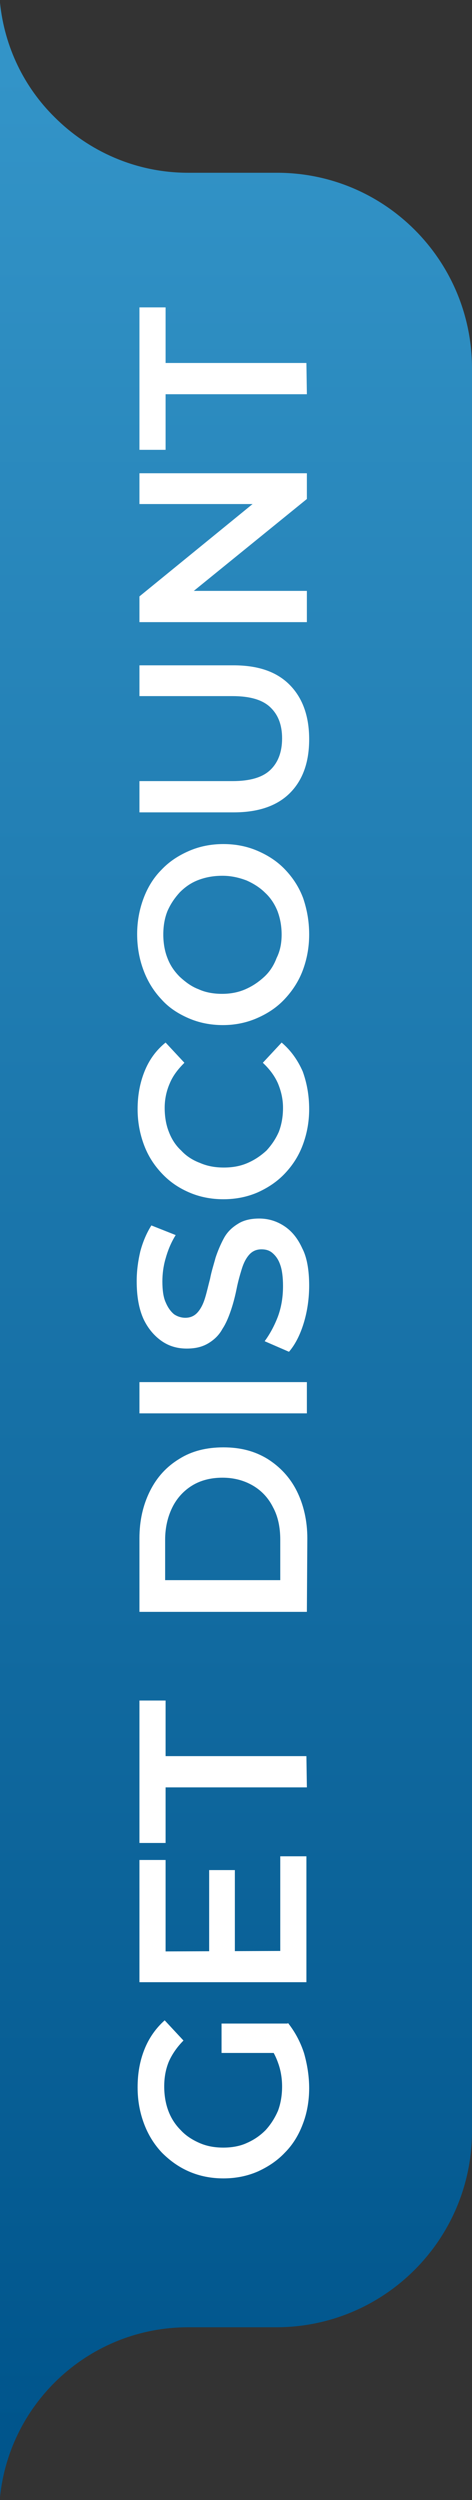 <?xml version="1.0" encoding="utf-8"?>
<!-- Generator: Adobe Illustrator 27.3.1, SVG Export Plug-In . SVG Version: 6.00 Build 0)  -->
<svg version="1.1" id="Layer_1" xmlns="http://www.w3.org/2000/svg" xmlns:xlink="http://www.w3.org/1999/xlink" x="0px" y="0px"
	 viewBox="0 0 102.9 544.1" style="enable-background:new 0 0 102.9 544.1;" xml:space="preserve">
<rect x="0" y="0" width="102.9" height="544.1" fill="#333333" stroke="none"/>
<style type="text/css">
	.st0{fill:url(#SVGID_1_);}
	.st1{fill:#FFFFFF;}
</style>
<g>
	
		<linearGradient id="SVGID_1_" gradientUnits="userSpaceOnUse" x1="-924.184" y1="1133.82" x2="-924.184" y2="616.355" gradientTransform="matrix(1 0 0 -1 975.634 1148.702)">
		<stop  offset="0" style="stop-color:#3394C8"/>
		<stop  offset="0.994" style="stop-color:#00558C"/>
	</linearGradient>
	<path class="st0" d="M102.9,80.2v383.6c0,23.6-19.1,42.7-42.7,42.7H41c-21.3,0-38.9,16.2-41,37V0.6C1,10.3,5.3,19,11.9,25.5
		c7.4,7.4,17.7,12.1,29.1,12.1h19.2C83.8,37.5,102.9,56.6,102.9,80.2z"/>
	<g>
		<g>
			<path class="st1" d="M67.4,454.5c0,2.8-0.5,5.5-1.4,7.8c-0.9,2.4-2.2,4.5-3.9,6.2c-1.7,1.8-3.7,3.1-5.9,4.1
				c-2.3,1-4.8,1.5-7.5,1.5s-5.2-0.5-7.5-1.5s-4.2-2.4-5.9-4.1c-1.7-1.8-3-3.9-3.9-6.3s-1.4-5-1.4-7.9c0-3.1,0.5-5.8,1.5-8.3
				s2.5-4.6,4.4-6.3l4.1,4.4c-1.4,1.4-2.5,3-3.2,4.6c-0.7,1.7-1,3.5-1,5.4s0.3,3.7,0.9,5.3c0.6,1.6,1.5,3,2.7,4.2
				c1.1,1.2,2.5,2.1,4.1,2.8c1.6,0.7,3.3,1,5.2,1c1.8,0,3.6-0.3,5.1-1c1.6-0.7,2.9-1.6,4.1-2.8c1.1-1.2,2-2.6,2.7-4.2
				c0.6-1.6,0.9-3.4,0.9-5.3c0-1.8-0.3-3.6-0.9-5.2c-0.6-1.7-1.5-3.3-2.9-4.8l5.1-3.8c1.5,1.9,2.7,4.1,3.5,6.6
				C67,449.4,67.4,451.9,67.4,454.5z M61.9,446.8H48.3v-6.4h14.5L61.9,446.8z"/>
			<path class="st1" d="M61.1,424.6V404h5.7v27.4H30.4v-26.6h5.7v19.9L61.1,424.6L61.1,424.6z M45.6,425.1V407h5.6v18.1H45.6z"/>
			<path class="st1" d="M66.9,389H36.1v12.1h-5.7v-31h5.7v12.1h30.7L66.9,389L66.9,389z"/>
			<path class="st1" d="M66.9,350.8H30.4v-16c0-3.9,0.8-7.3,2.3-10.3c1.5-3,3.6-5.3,6.4-7c2.7-1.7,5.9-2.5,9.6-2.5s6.8,0.8,9.6,2.5
				c2.7,1.7,4.9,4,6.4,7S67,331,67,334.8L66.9,350.8L66.9,350.8z M61.1,343.9v-8.8c0-2.7-0.5-5.1-1.6-7.1c-1-2-2.5-3.6-4.4-4.7
				s-4.1-1.7-6.6-1.7c-2.6,0-4.8,0.6-6.6,1.7s-3.3,2.7-4.3,4.7s-1.6,4.4-1.6,7.1v8.8H61.1z"/>
			<path class="st1" d="M66.9,307.6H30.4v-6.8h36.5V307.6z"/>
			<path class="st1" d="M67.4,279.8c0,2.8-0.4,5.6-1.2,8.2c-0.8,2.6-1.9,4.7-3.2,6.2l-5.3-2.3c1.1-1.5,2.1-3.3,2.9-5.4
				c0.8-2.2,1.1-4.4,1.1-6.6c0-1.9-0.2-3.5-0.6-4.6c-0.4-1.2-1-2-1.7-2.6s-1.5-0.8-2.4-0.8c-1.1,0-2,0.4-2.7,1.2
				c-0.7,0.8-1.2,1.8-1.6,3.1c-0.4,1.3-0.8,2.7-1.1,4.2s-0.7,3.1-1.2,4.6s-1.1,3-1.9,4.2c-0.7,1.3-1.7,2.3-3,3.1
				c-1.3,0.8-2.8,1.2-4.8,1.2s-3.8-0.5-5.4-1.6c-1.6-1.1-3-2.7-4-4.8c-1-2.2-1.5-4.9-1.5-8.3c0-2.2,0.3-4.4,0.8-6.5
				c0.6-2.2,1.4-4,2.4-5.6l5.3,2.1c-1,1.6-1.7,3.3-2.2,5.1c-0.5,1.7-0.7,3.4-0.7,5c0,1.8,0.2,3.4,0.7,4.5c0.5,1.2,1.1,2,1.8,2.6
				c0.7,0.5,1.6,0.8,2.5,0.8c1.1,0,2-0.4,2.7-1.2c0.7-0.8,1.2-1.8,1.6-3.1c0.4-1.3,0.7-2.7,1.1-4.2c0.3-1.6,0.8-3.1,1.2-4.6
				c0.5-1.5,1.1-2.9,1.8-4.2c0.7-1.3,1.7-2.3,3-3.1c1.2-0.8,2.8-1.2,4.7-1.2s3.7,0.5,5.4,1.6s3,2.7,4,4.9
				C66.9,273.6,67.4,276.4,67.4,279.8z"/>
			<path class="st1" d="M67.4,241.4c0,2.8-0.5,5.4-1.4,7.8s-2.2,4.4-3.9,6.2c-1.7,1.8-3.7,3.1-5.9,4.1c-2.3,1-4.8,1.5-7.5,1.5
				s-5.2-0.5-7.5-1.5s-4.2-2.3-5.9-4.1s-3-3.8-3.9-6.2s-1.4-5-1.4-7.8c0-3,0.5-5.7,1.5-8.2s2.5-4.6,4.6-6.3l4.1,4.4
				c-1.4,1.4-2.5,2.8-3.2,4.5c-0.7,1.6-1.1,3.4-1.1,5.3s0.3,3.7,0.9,5.2c0.6,1.6,1.5,3,2.7,4.1c1.1,1.2,2.5,2.1,4.1,2.7
				c1.6,0.7,3.3,1,5.2,1s3.6-0.3,5.2-1c1.6-0.7,2.9-1.6,4.1-2.7c1.1-1.2,2-2.5,2.7-4.1c0.6-1.6,0.9-3.3,0.9-5.2s-0.4-3.6-1.1-5.3
				c-0.7-1.6-1.8-3.1-3.3-4.5l4.1-4.4c2,1.7,3.5,3.8,4.6,6.3C66.9,235.7,67.4,238.4,67.4,241.4z"/>
			<path class="st1" d="M67.4,203.4c0,2.8-0.5,5.4-1.4,7.8s-2.3,4.5-4,6.3s-3.7,3.1-6,4.1s-4.8,1.5-7.4,1.5c-2.7,0-5.2-0.5-7.5-1.5
				s-4.3-2.3-5.9-4.1c-1.7-1.8-3-3.9-3.9-6.3s-1.4-5-1.4-7.9c0-2.8,0.5-5.4,1.4-7.8s2.2-4.5,3.9-6.2c1.7-1.8,3.7-3.1,6-4.1
				s4.8-1.5,7.5-1.5s5.2,0.5,7.5,1.5s4.3,2.3,6,4.1s3,3.8,3.9,6.2C66.9,197.9,67.4,200.4,67.4,203.4z M61.4,203.4
				c0-1.8-0.3-3.5-0.9-5.1c-0.6-1.5-1.5-2.9-2.7-4c-1.1-1.1-2.5-2-4.1-2.7c-1.6-0.6-3.3-1-5.2-1s-3.6,0.3-5.2,0.9
				c-1.6,0.6-2.9,1.5-4.1,2.7c-1.1,1.2-2,2.5-2.7,4.1c-0.6,1.5-0.9,3.2-0.9,5.1c0,1.8,0.3,3.6,0.9,5.1c0.6,1.6,1.5,2.9,2.7,4.1
				c1.2,1.1,2.5,2.1,4.1,2.7c1.5,0.7,3.3,1,5.1,1s3.5-0.3,5.1-1s2.9-1.6,4.1-2.7c1.2-1.1,2.1-2.5,2.7-4.1
				C61.1,206.9,61.4,205.2,61.4,203.4z"/>
			<path class="st1" d="M67.4,160.9c0,5-1.4,8.9-4.2,11.7s-6.9,4.2-12.2,4.2H30.4V170h20.3c3.8,0,6.5-0.8,8.2-2.4s2.6-3.9,2.6-6.9
				s-0.9-5.2-2.6-6.8c-1.7-1.6-4.4-2.4-8.2-2.4H30.4v-6.7h20.5c5.4,0,9.4,1.4,12.2,4.2C66,151.9,67.4,155.9,67.4,160.9z"/>
			<path class="st1" d="M66.9,135.4H30.4v-5.6l28.1-22.9v2.8H30.4V103h36.5v5.6l-28.1,22.8v-2.8h28.1V135.4z"/>
			<path class="st1" d="M66.9,85.8H36.1v12.1h-5.7v-31h5.7V79h30.7L66.9,85.8L66.9,85.8z"/>
		</g>
	</g>
</g>
</svg>
